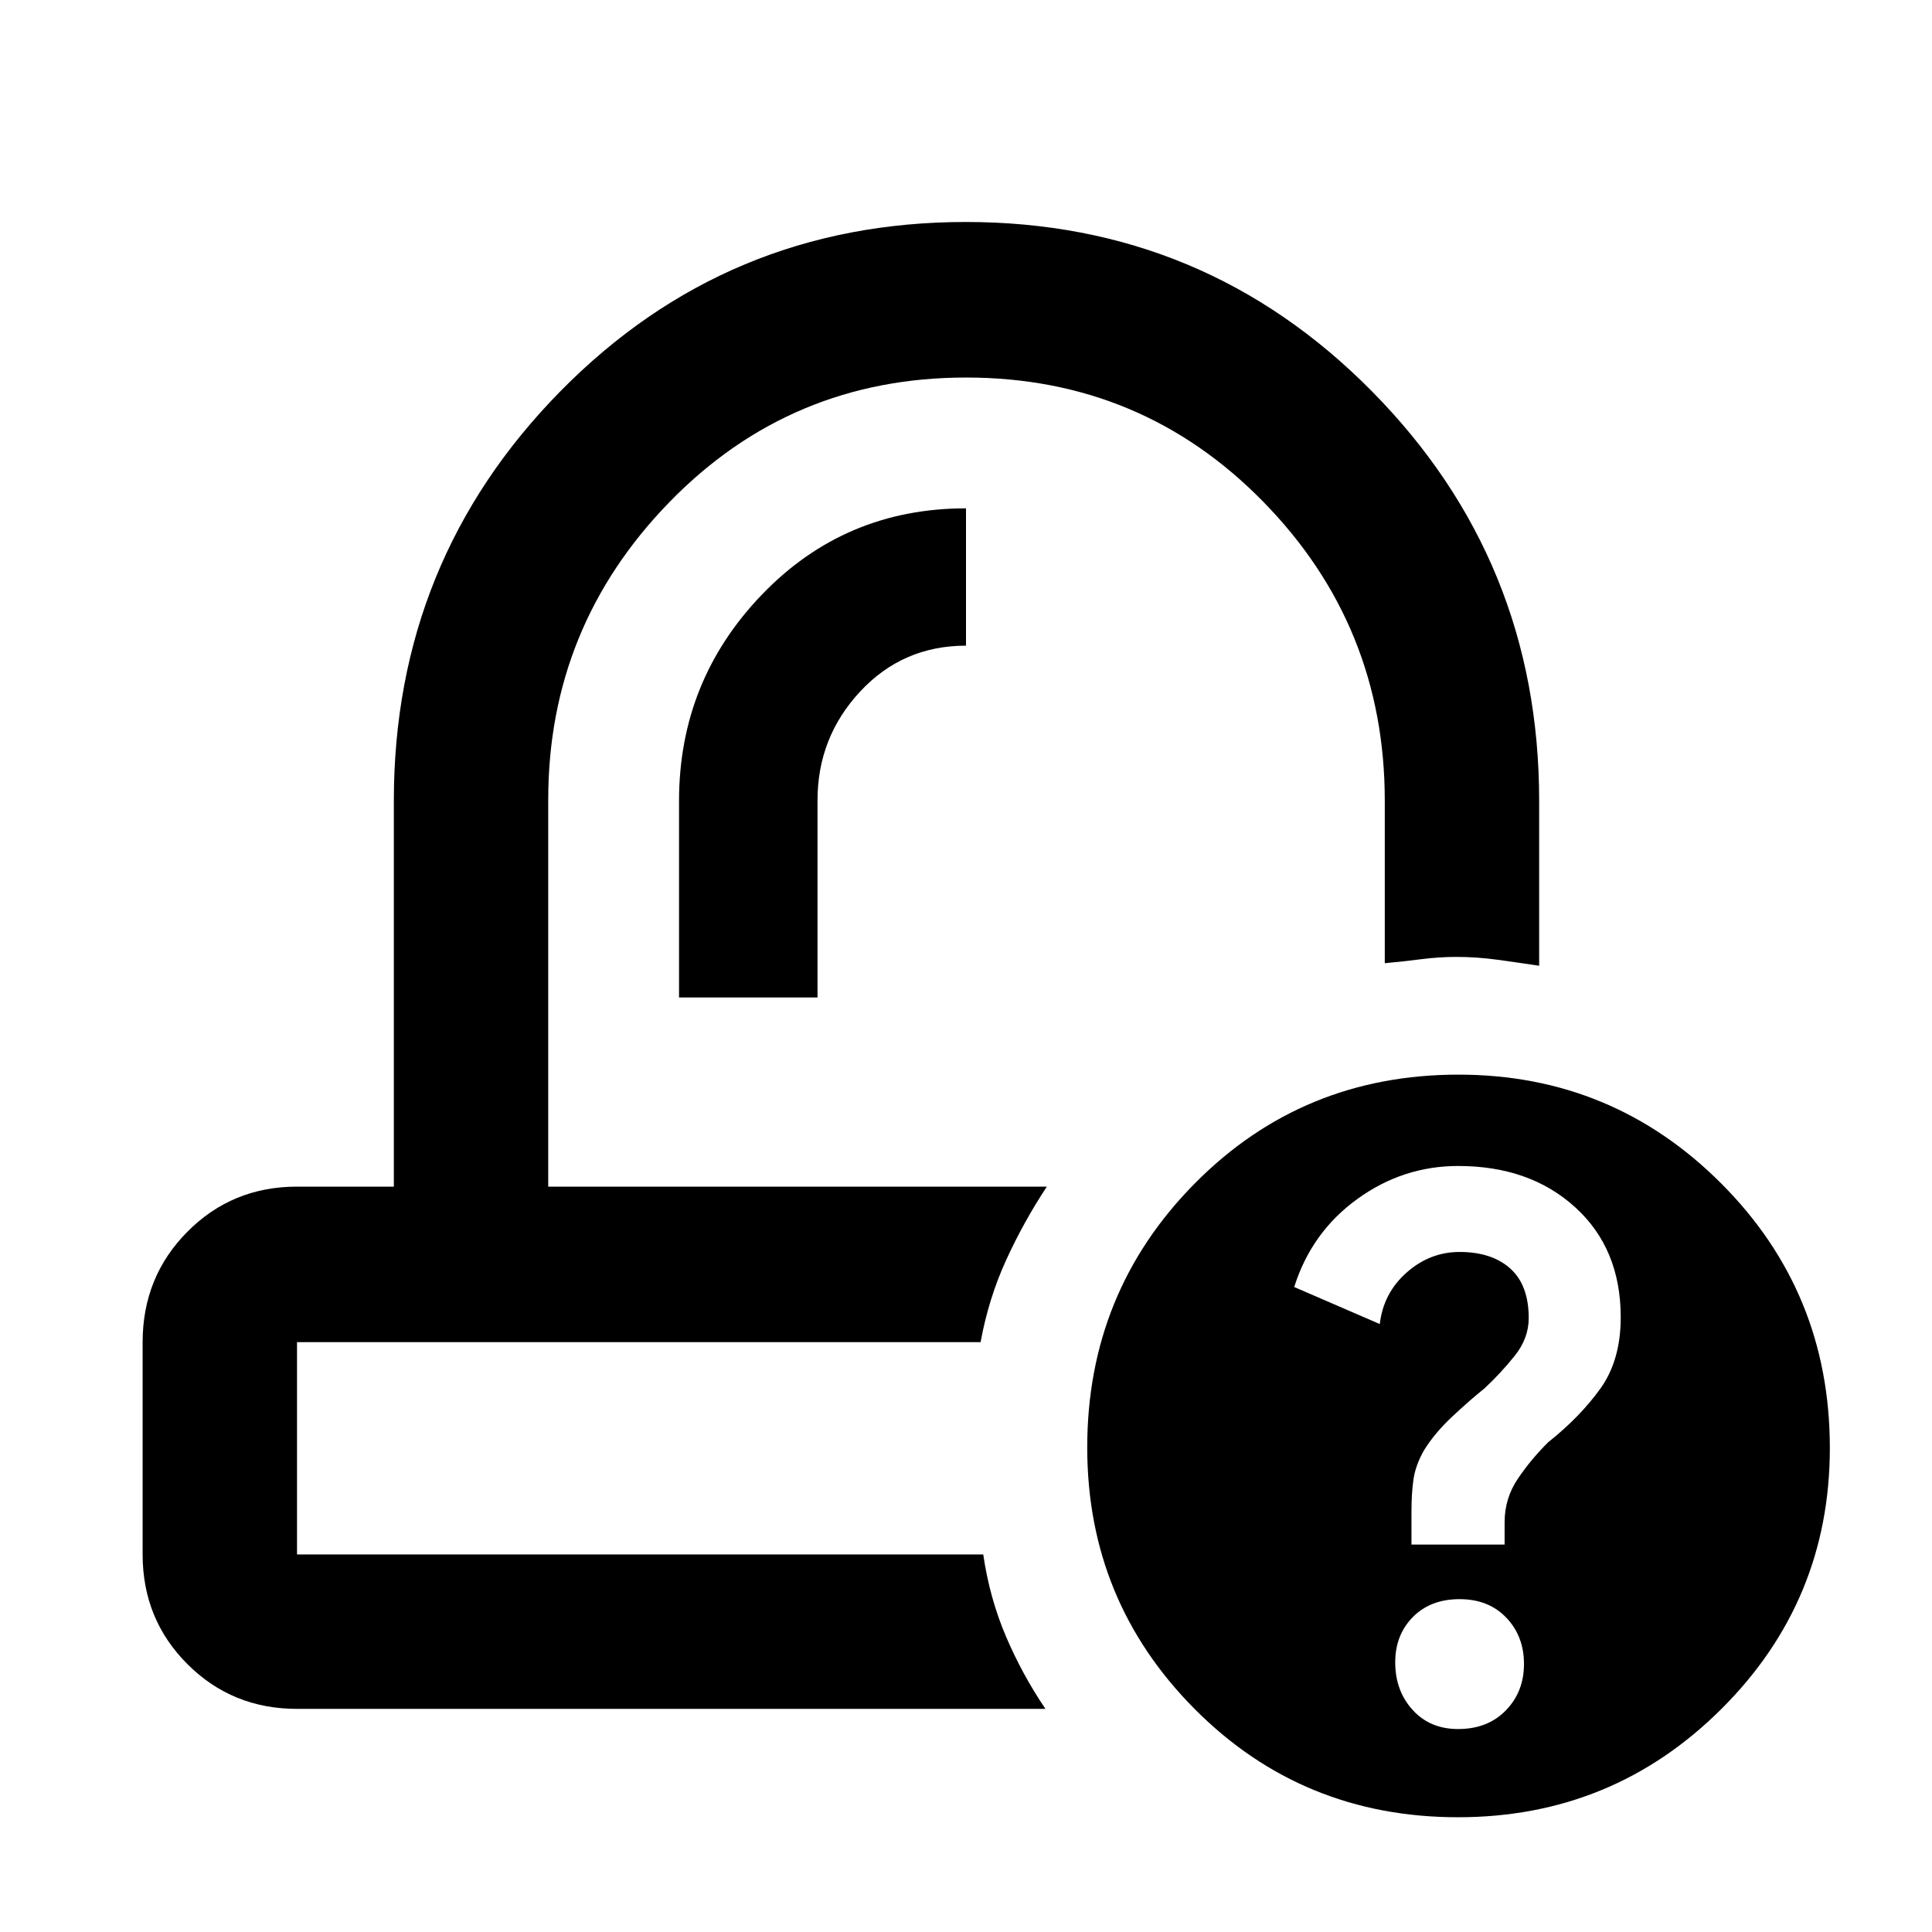 <svg xmlns="http://www.w3.org/2000/svg" height="48" viewBox="0 -960 960 960" width="48"><path d="M520.17-370.37Zm-32.93 77.28ZM337.41-464.37h68.81v-97.95q0-31.29 21.19-54.07 21.2-22.78 52.59-22.78v-68.24q-60.17 0-101.38 42.84-41.21 42.85-41.21 102.55v97.65Zm-189.82 353.5q-32.23 0-54.47-22.25-22.25-22.24-22.25-54.47v-105.5q0-32.46 22.25-54.87 22.24-22.41 54.47-22.41h48.11v-191.76q0-119.31 82.74-203.44 82.75-84.13 201.45-84.13 118.7 0 201.81 84.13 83.1 84.13 83.1 203.44v82q-9.92-1.49-20.43-2.94t-20.63-1.45q-8.7 0-17.65 1.15-8.96 1.15-18 1.98v-80.73q0-86.94-60.43-148.62-60.43-61.67-147.6-61.67-87.17 0-147.41 61.89-60.24 61.89-60.24 147.89v192.26h247.76q-11.52 17.46-20.23 36.5t-12.69 40.78H147.59v105.5h340.98q3.17 21.72 11.31 40.78 8.14 19.05 19.6 35.94H147.59ZM724.5-57.02q-77.33 0-130.79-53.7-53.47-53.7-53.47-130.05 0-77.19 53.48-131.22 53.47-54.03 131-54.03 76.52 0 130.52 54.05 54 54.06 54 131.45 0 76.1-53.99 129.8-53.98 53.7-130.75 53.7Zm.02-43.83q14.71 0 23.72-9.26 9.02-9.26 9.02-23.07t-8.79-23.01q-8.8-9.2-23.23-9.2-14.42 0-23.19 8.88-8.77 8.89-8.77 22.51 0 14.13 8.64 23.64 8.63 9.51 22.6 9.51Zm-23.17-91.67h46.28v-11.02q0-11.98 6.61-21.73 6.6-9.75 15.12-18.15 15.84-12.6 25.9-26.65 10.07-14.05 10.07-35.39 0-34.06-22.58-54.62-22.57-20.55-58.21-20.55-27.5 0-50.19 16.48-22.7 16.48-31.26 43.66l42.52 18.4q1.76-15.35 13.33-25.59 11.58-10.23 26.3-10.23 16 0 25.18 8.21 9.19 8.22 9.19 24.65 0 10.07-7 18.79-7 8.72-15 16.15-7.08 5.68-15.89 13.91-8.81 8.22-14.16 16.87-4.21 7.48-5.21 14.38t-1 16.1v16.33Z"/></svg>